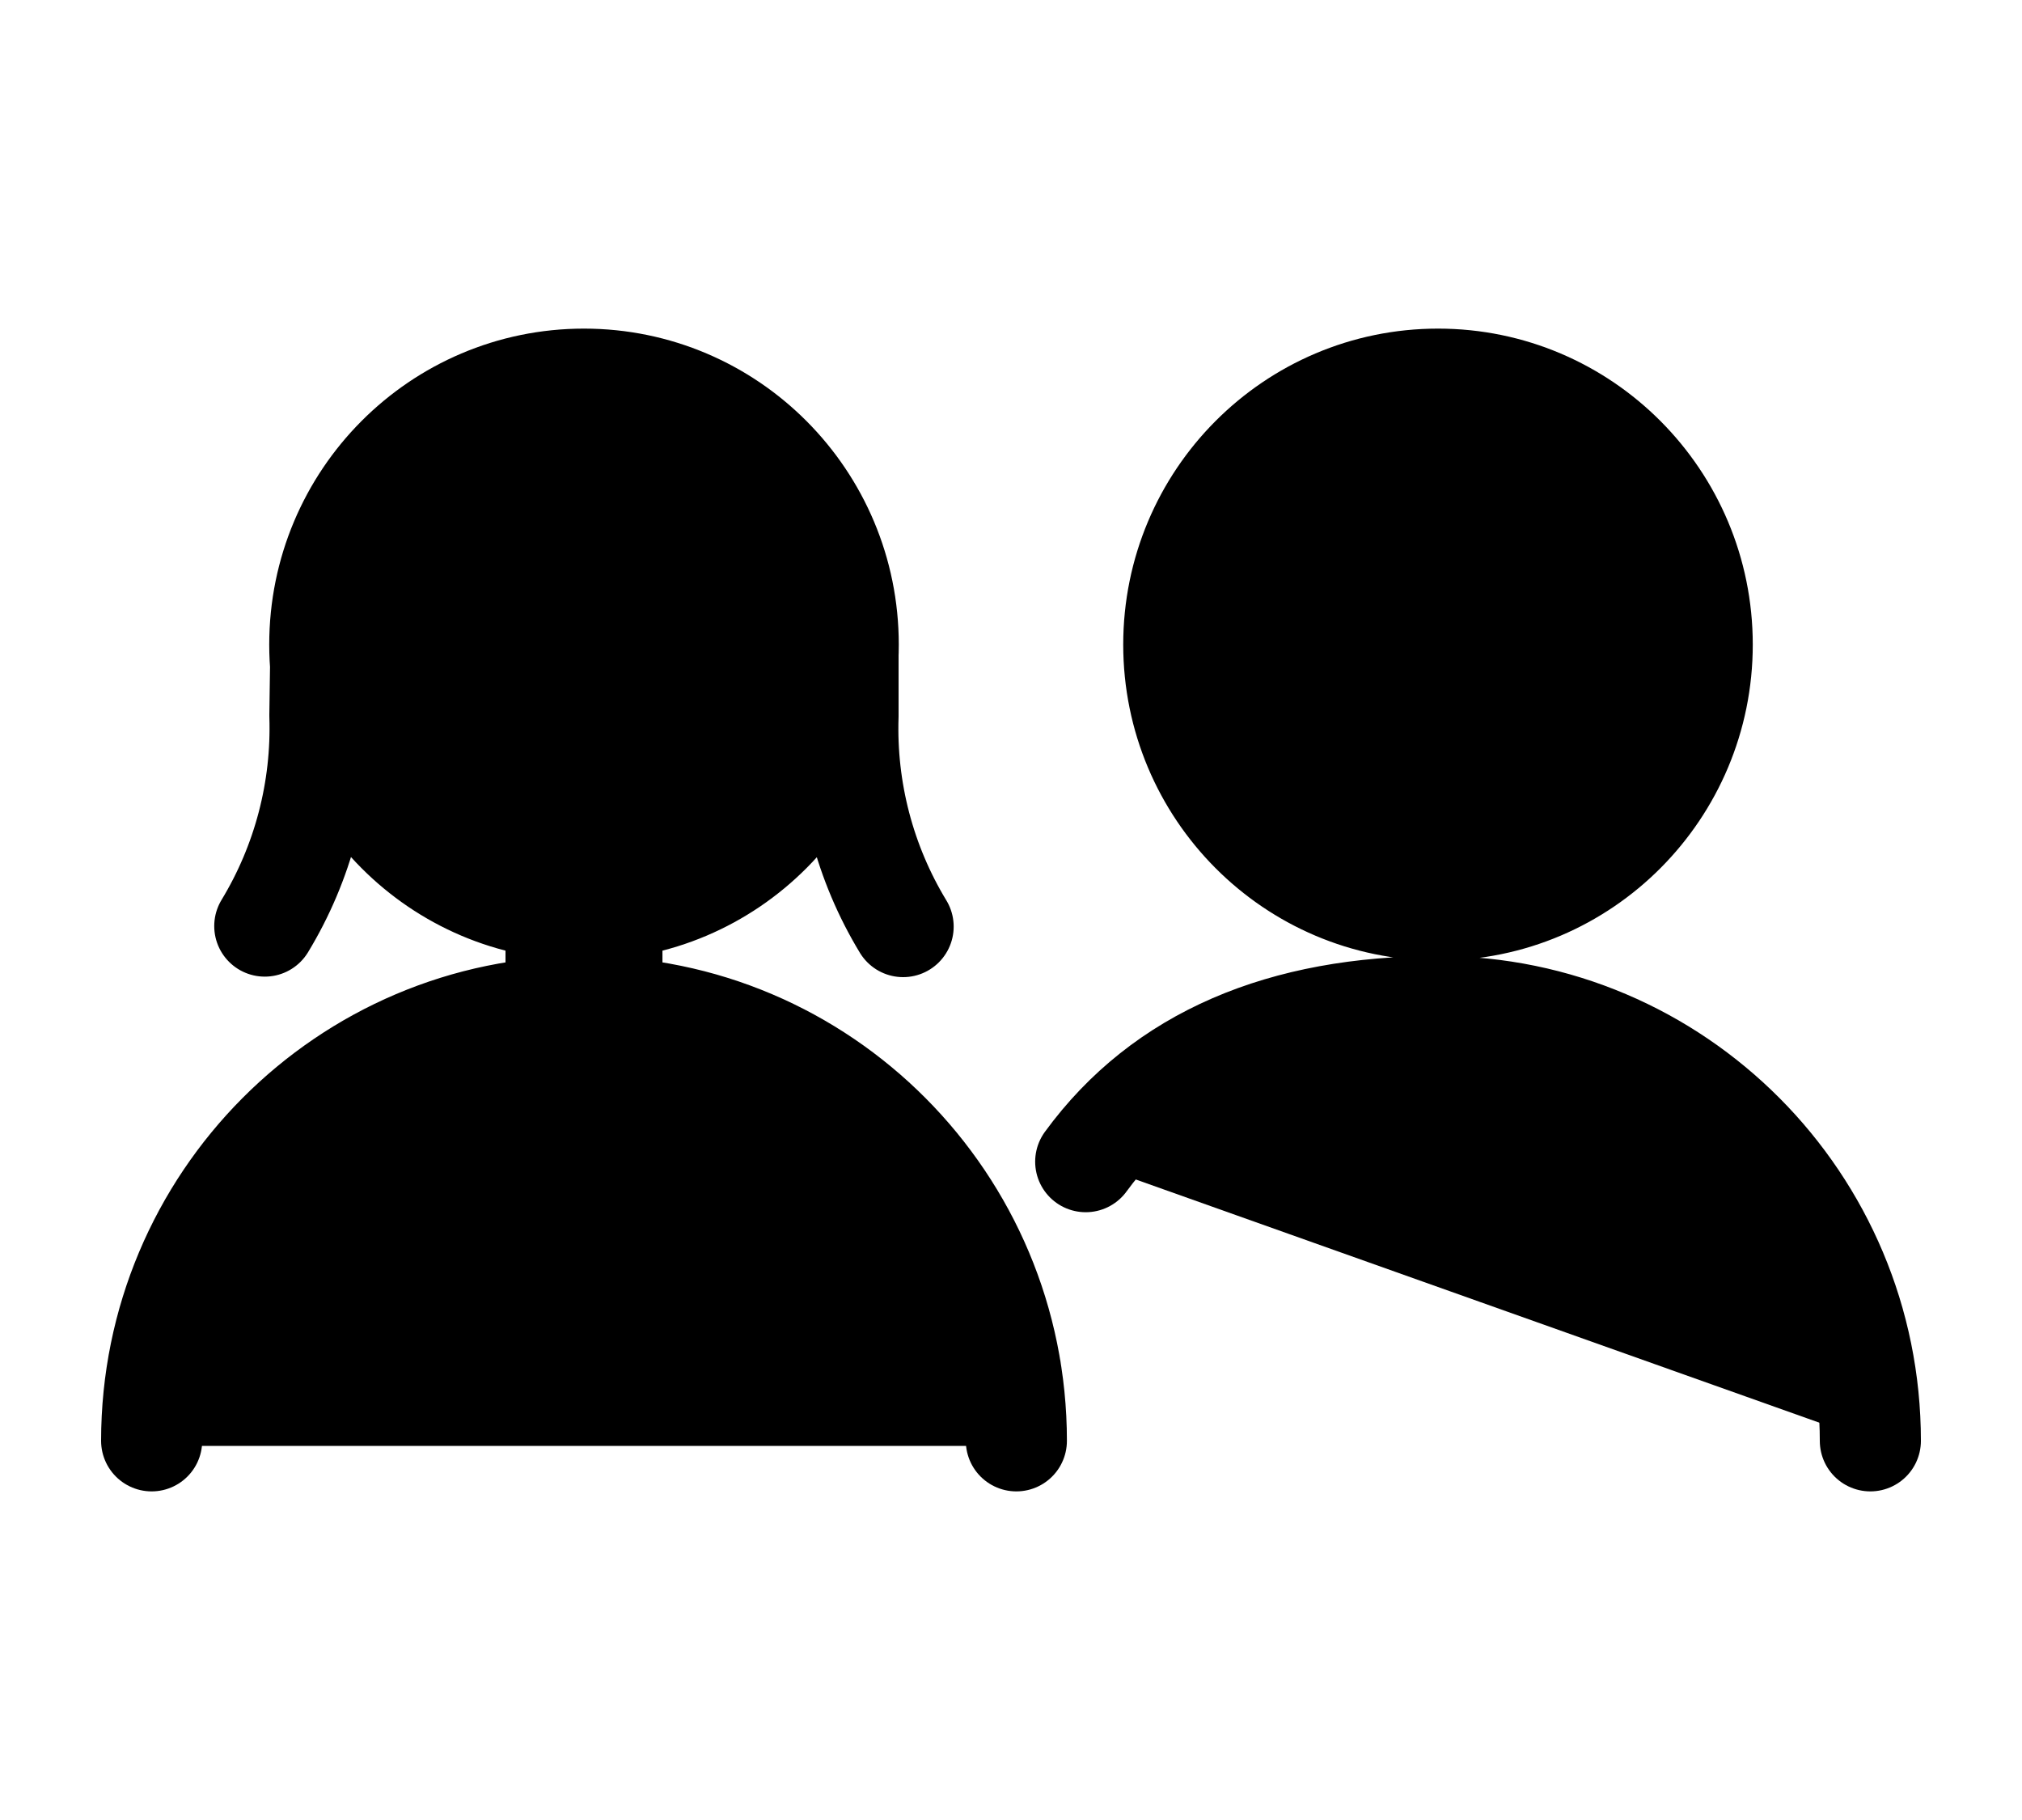 <svg width="20" height="18" viewBox="0 0 20 18" fill="currentColor" xmlns="http://www.w3.org/2000/svg">
<path d="M5.776 3.8C4.333 3.8 3.163 4.975 3.163 6.425C3.163 7.603 3.936 8.6 5 8.932V10.075C3.009 10.442 1.5 12.194 1.5 14.3L10.053 14.3C10.053 12.194 8.544 10.442 6.553 10.075L6.552 8.932C7.617 8.6 8.39 7.603 8.39 6.425C8.39 4.975 7.219 3.8 5.776 3.8Z" fill="currentColor"/>
<path d="M1.5 14.25C1.5 11.878 3.415 9.955 5.776 9.955C8.138 9.955 10.053 11.878 10.053 14.25L9.996 13.545M3.171 6.582L3.164 7.077C3.188 7.809 2.999 8.533 2.619 9.159M8.388 6.446V7.082C8.364 7.815 8.553 8.538 8.933 9.164M18.5 14.25C18.5 11.878 16.585 9.955 14.224 9.955C12.69 9.955 11.5 10.447 10.739 11.489M5.776 9C7.22 9 8.39 7.825 8.39 6.375C8.39 4.925 7.22 3.75 5.776 3.75C4.333 3.75 3.163 4.925 3.163 6.375C3.163 7.825 4.333 9 5.776 9ZM14.224 9C15.667 9 16.837 7.825 16.837 6.375C16.837 4.925 15.667 3.75 14.224 3.75C12.78 3.75 11.61 4.925 11.61 6.375C11.61 7.825 12.78 9 14.224 9Z" stroke="currentColor" stroke-linecap="round" stroke-linejoin="round" vector-effect="non-scaling-stroke"/>
</svg>
